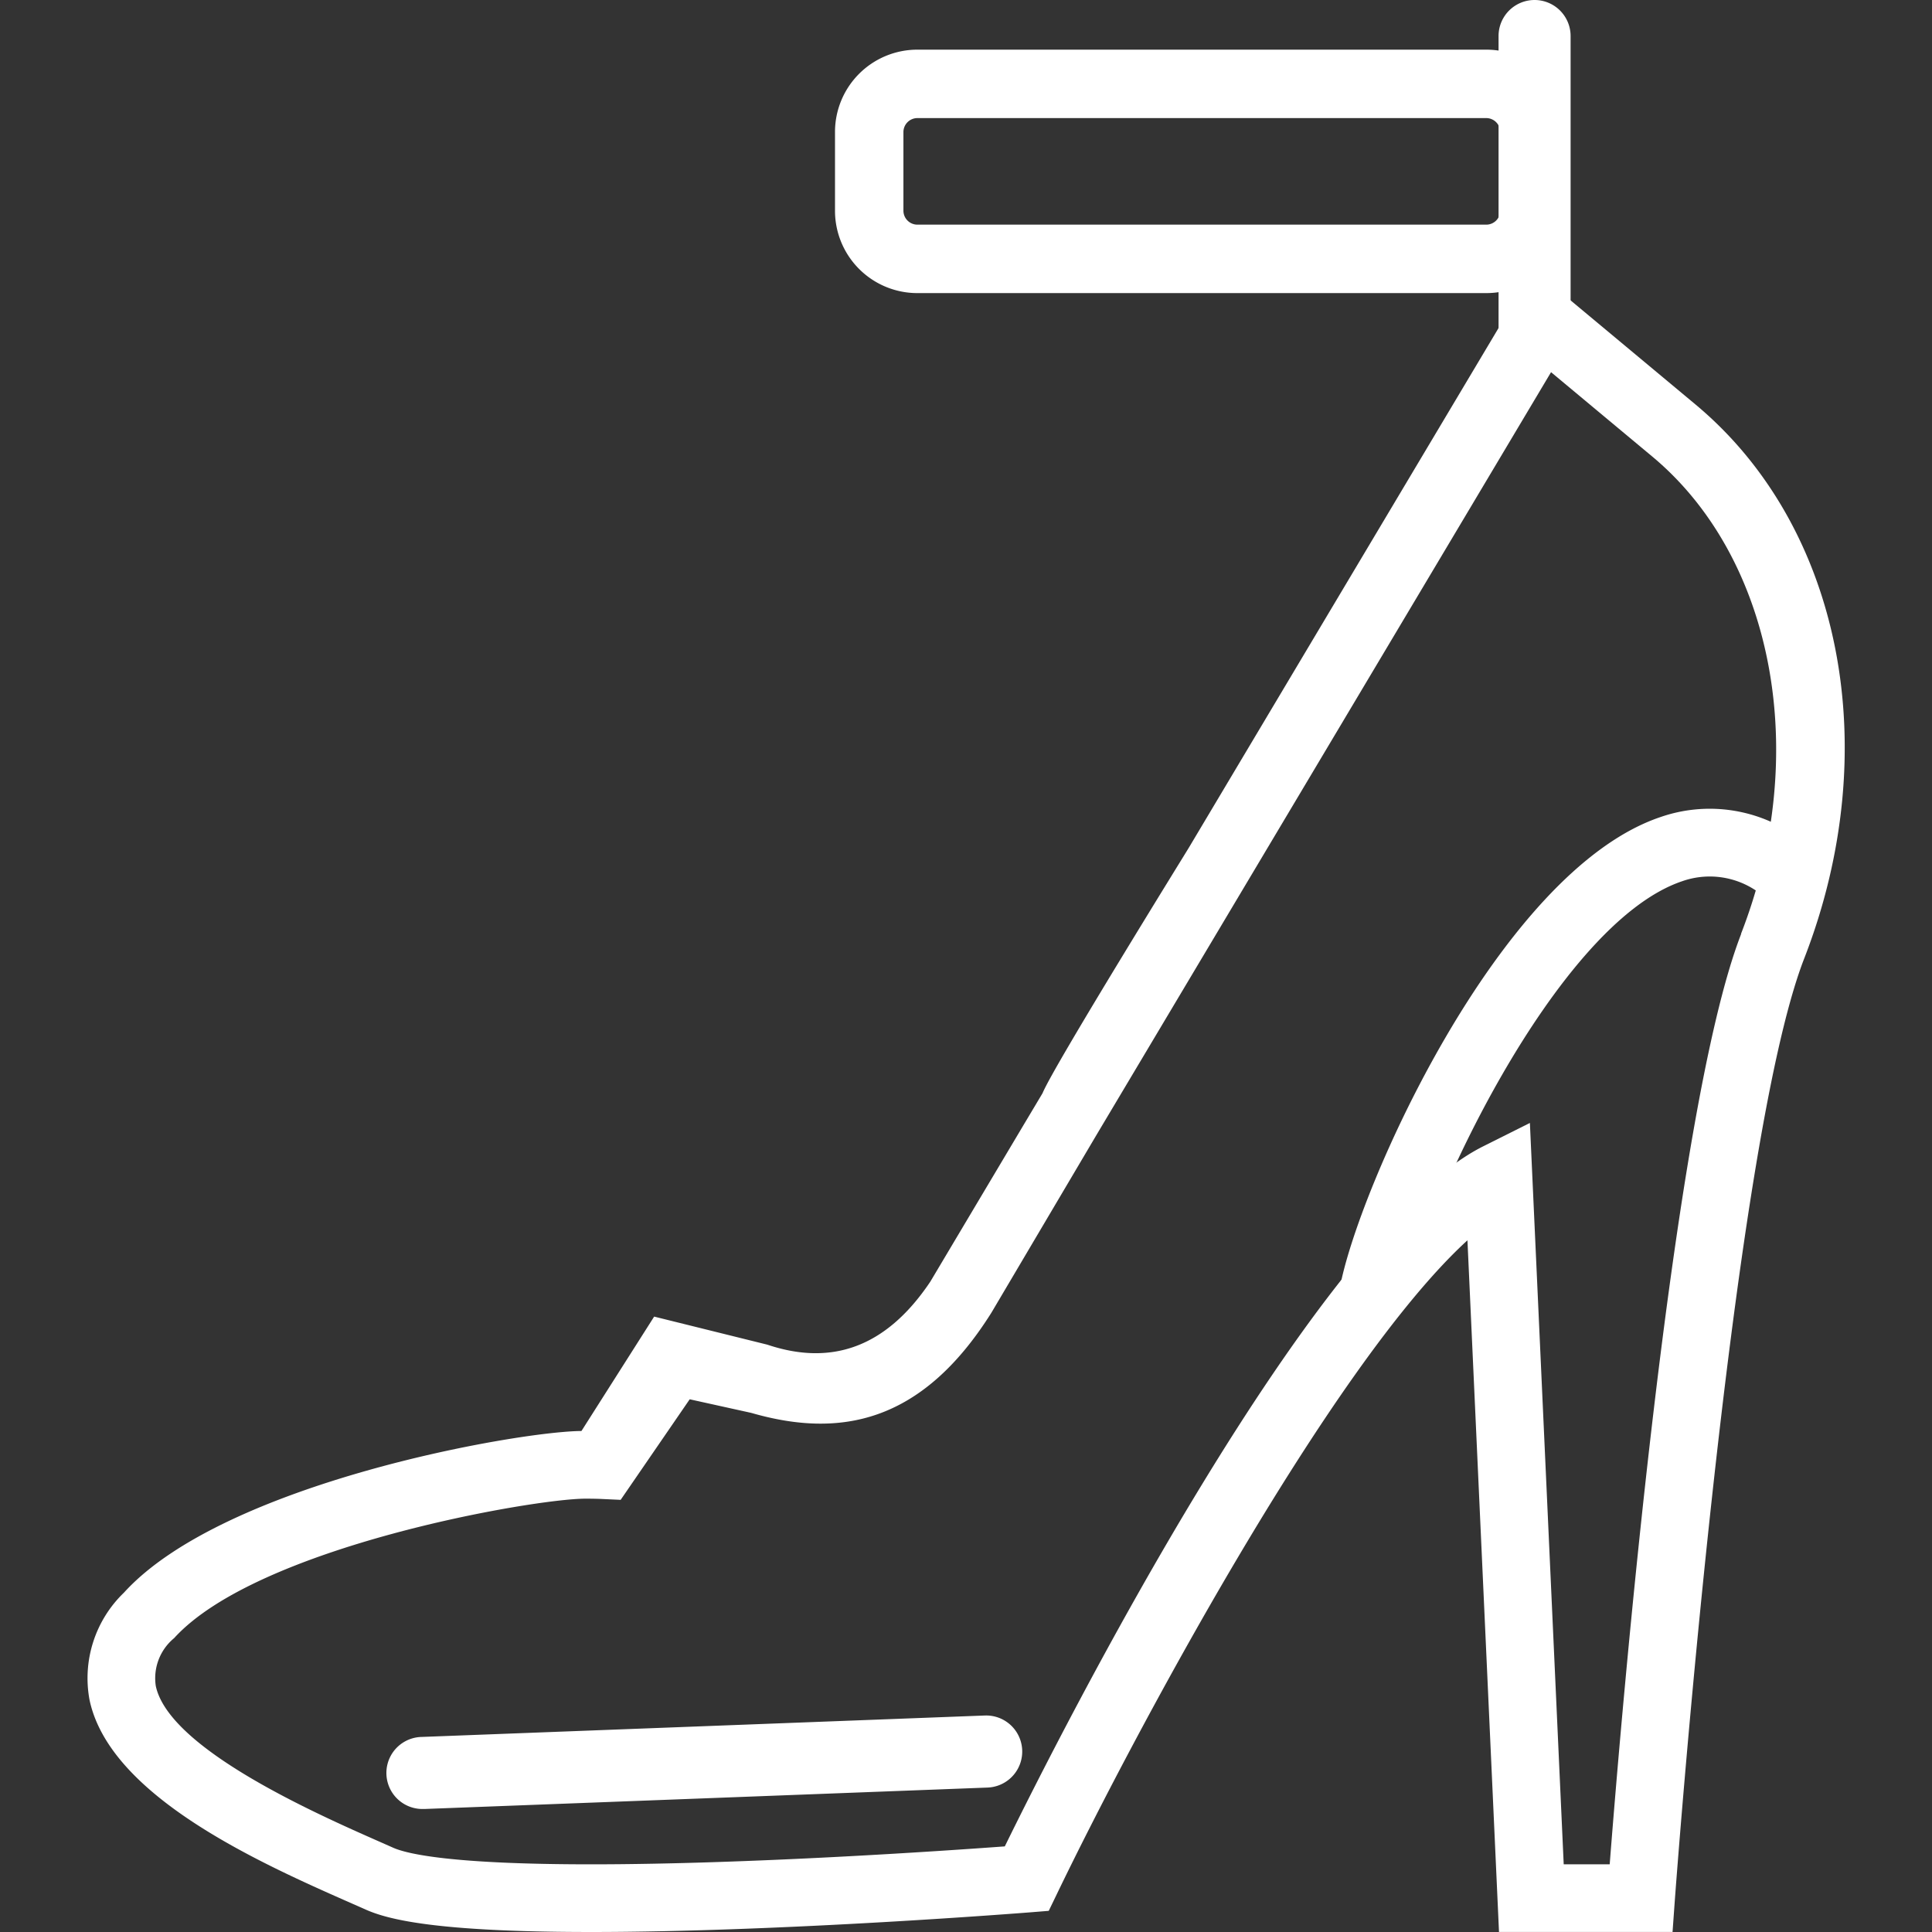 <!DOCTYPE svg PUBLIC "-//W3C//DTD SVG 1.1//EN" "http://www.w3.org/Graphics/SVG/1.1/DTD/svg11.dtd">
<!-- Uploaded to: SVG Repo, www.svgrepo.com, Transformed by: SVG Repo Mixer Tools -->
<svg width="800px" height="800px" viewBox="-3.63 0 80.445 80.445" xmlns="http://www.w3.org/2000/svg" fill="#000000">
<rect x="-3.63" y="0" width="80.445" height="80.445" fill="#333333" stroke="none"/>
<g id="SVGRepo_bgCarrier" stroke-width="0"/>
<g id="SVGRepo_tracerCarrier" stroke-linecap="round" stroke-linejoin="round"/>
<g id="SVGRepo_iconCarrier"> <g id="Group_2" data-name="Group 2" transform="translate(-177.438 -236.377)"> <path id="Path_7" data-name="Path 7" d="M232.37,290.511l-2.774-.5c.718-4.007,6.6-17.345,13.357-19.615a6.25,6.25,0,0,1,6.514,1.537l-1.912,2.071a3.454,3.454,0,0,0-3.7-.936C238.551,274.85,233.016,286.907,232.37,290.511Z" fill="#ffffff"/> <path id="Path_8" data-name="Path 8" d="M211.073,294.958" fill="#ffffff"/> <path id="Path_9" data-name="Path 9" d="M224.348,272.684" fill="#ffffff"/> <path id="Path_10" data-name="Path 10" d="M244.408,253.221l-6.749-5.625L223.3,271.689c0,.006-5.633,9.1-6.082,10.206l-.874,1.465h0l-3.8,6.384c-1.877,2.8-4.175,3.5-6.788,2.622l-4.71-1.168-3.027,4.763c-2.636.017-14.888,2.153-19.048,6.729a4.942,4.942,0,0,0-1.434,4.473c.855,4.033,7.165,6.815,10.935,8.477l.562.248c.9.4,2.856.934,9.387.934,7.95,0,18.148-.809,18.249-.816l.806-.065.352-.728c3.016-6.257,11.325-21.933,17.082-27.192l1.314,28.8h7.226l.094-1.307c.023-.312,2.3-31.3,5.39-39.231C252.32,267.568,250.5,258.3,244.408,253.221Zm1.9,22.041c-2.9,7.452-5,32.621-5.475,38.742h-1.915l-1.408-30.869-1.939.97c-7.053,3.526-17.58,24.368-19.925,29.152-2.547.187-10.672.747-17.224.747-5.819,0-7.661-.433-8.242-.691l-.57-.252c-2.621-1.156-8.759-3.862-9.315-6.482a2.162,2.162,0,0,1,.763-1.993c3.473-3.821,14.976-5.807,17.128-5.807.365,0,.578.009.593.009l.872.04,2.875-4.187,2.562.566c3.641,1.05,7.077.481,10-4.171l4.4-7.443h0l6.117-10.264h0l12.786-21.455,4.214,3.512C247.686,259.621,249.208,267.8,246.3,275.262Z" fill="#ffffff"/> <path id="Path_11" data-name="Path 11" d="M237.705,251.953a1.5,1.5,0,0,1-1.5-1.5V237.877a1.5,1.5,0,0,1,3,0v12.576A1.5,1.5,0,0,1,237.705,251.953Z" fill="#ffffff"/> <path id="Path_12" data-name="Path 12" d="M235.705,248.581H212a3.429,3.429,0,0,1-3.424-3.425V241.87A3.428,3.428,0,0,1,212,238.445h23.7a3.428,3.428,0,0,1,3.425,3.425v3.286A3.429,3.429,0,0,1,235.705,248.581ZM212,241.294a.583.583,0,0,0-.575.576v3.286a.582.582,0,0,0,.575.575h23.7a.582.582,0,0,0,.575-.575V241.87a.583.583,0,0,0-.575-.576Z" fill="#ffffff"/> <path id="Path_13" data-name="Path 13" d="M191.425,311.7a1.5,1.5,0,0,1-.056-3l23.444-.892a1.5,1.5,0,1,1,.115,3l-23.445.892Z" fill="#ffffff"/> </g> </g>
</svg>